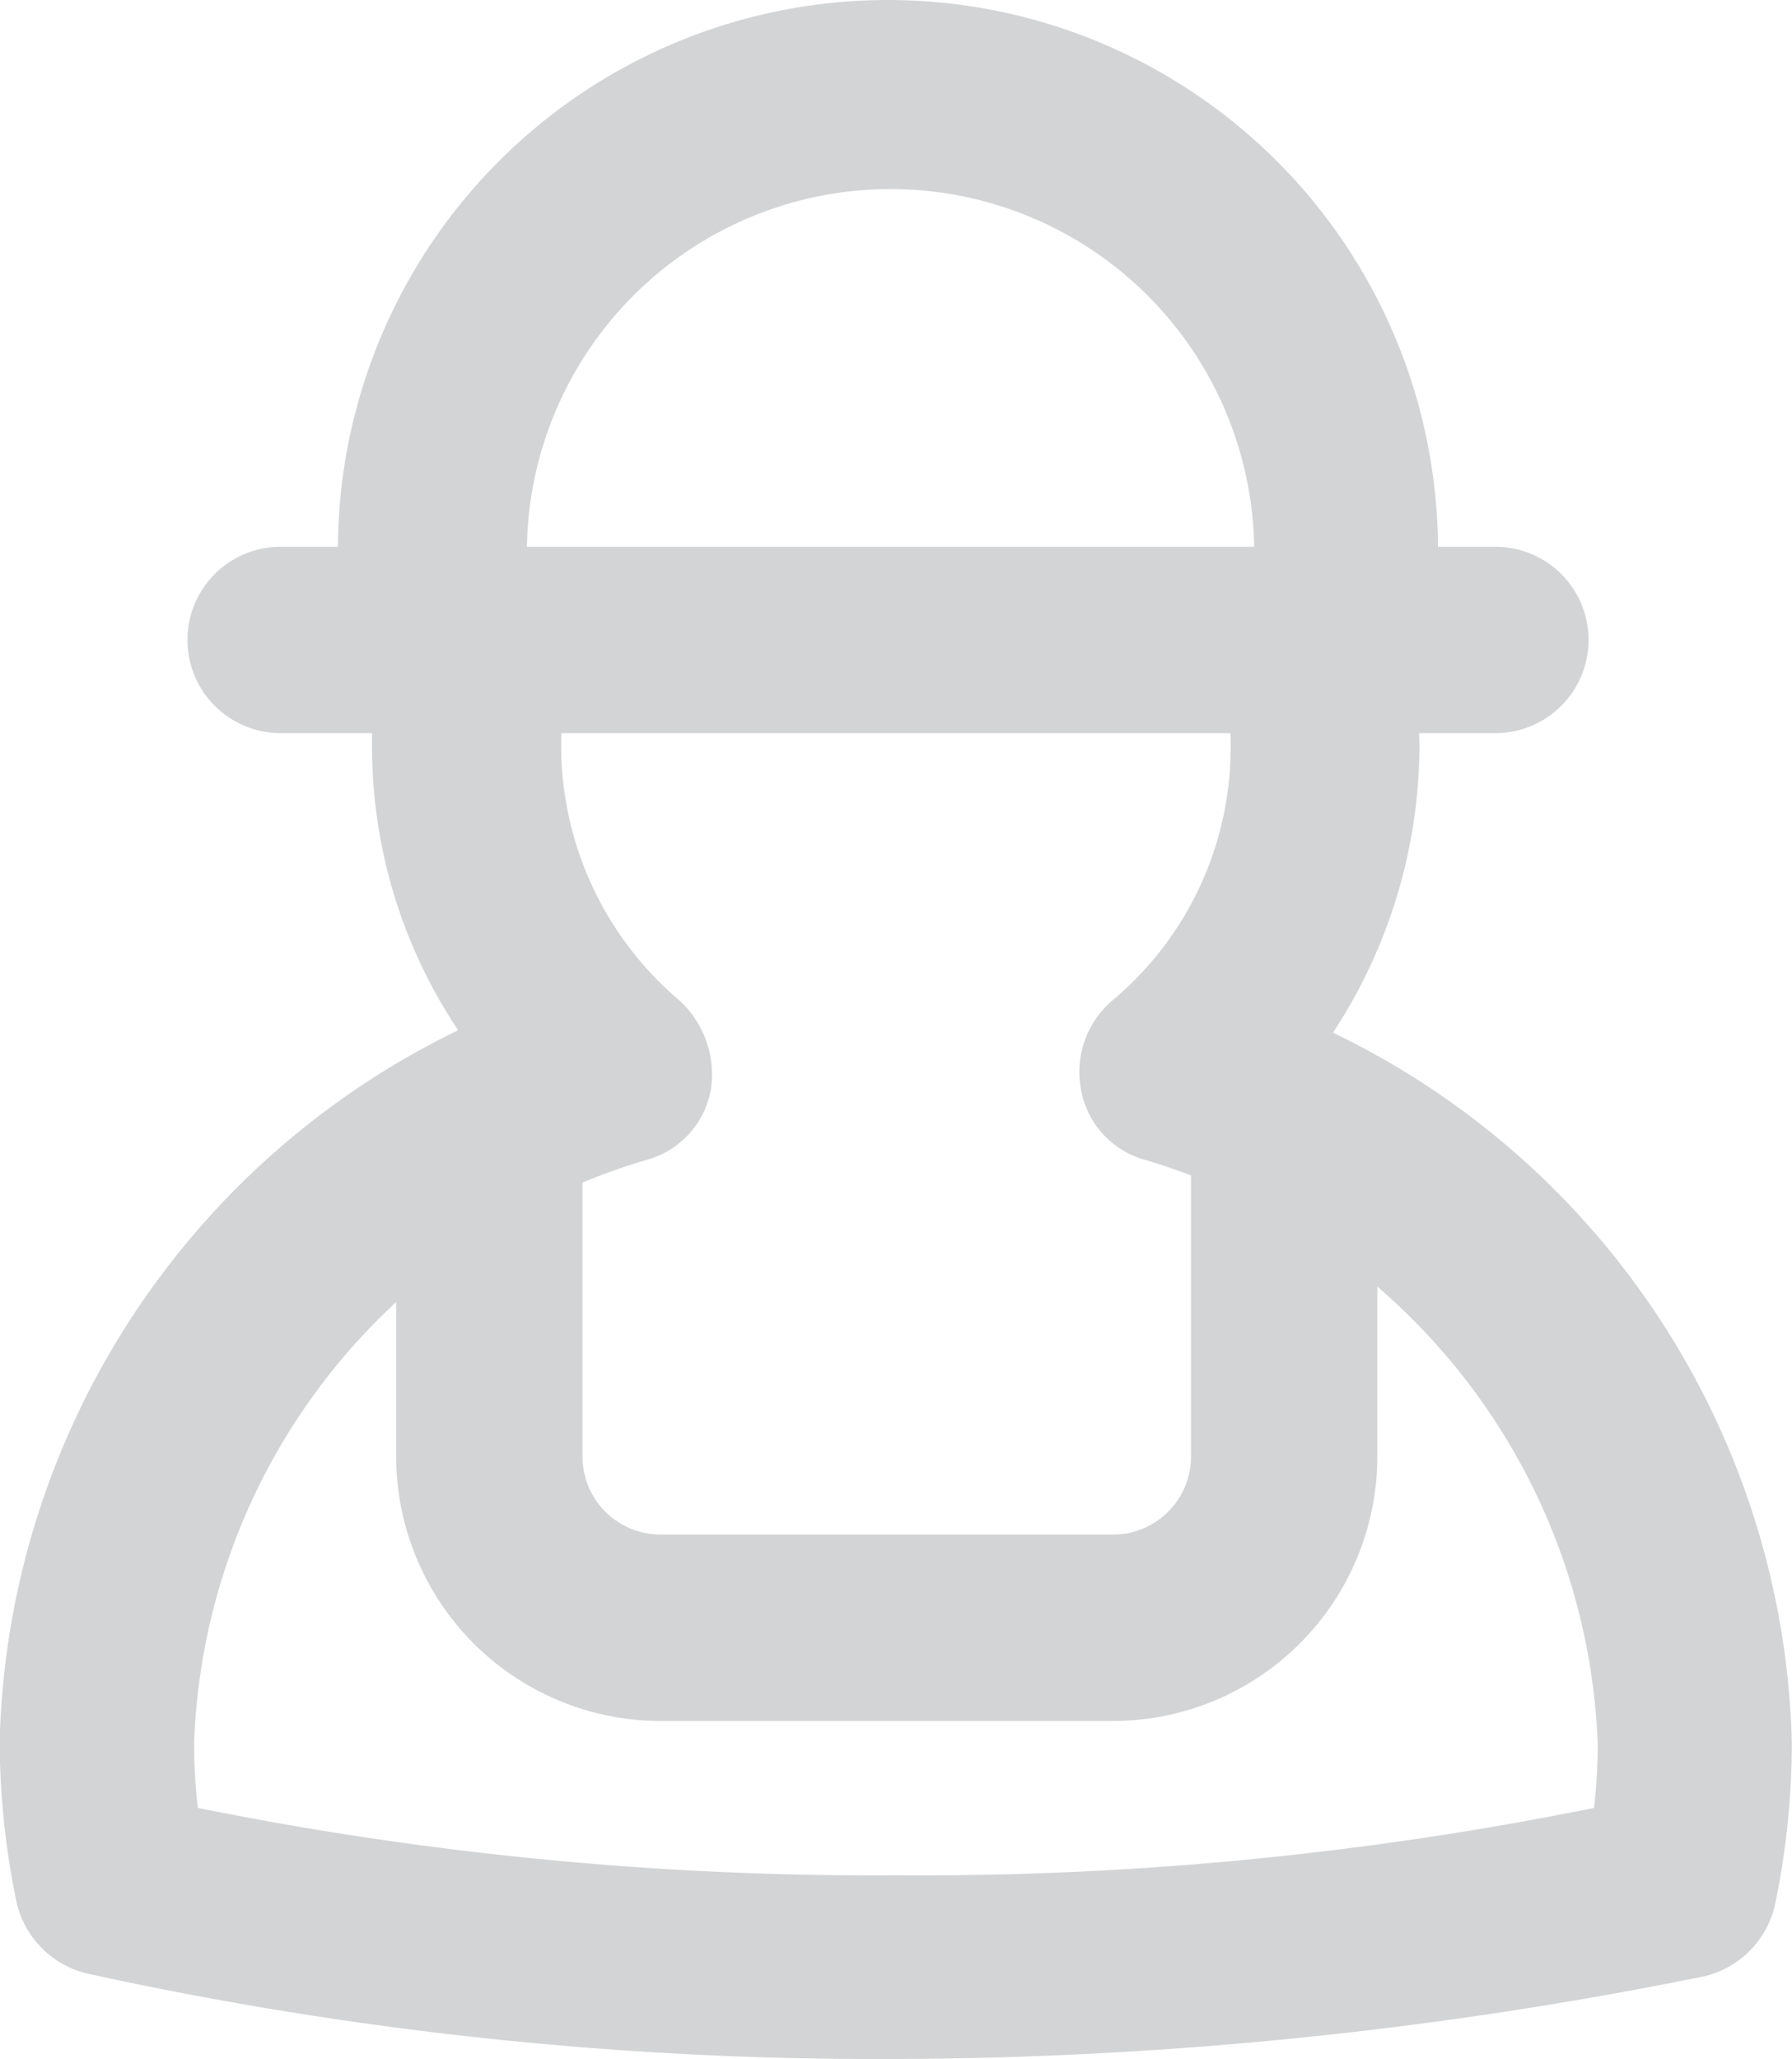 <svg xmlns="http://www.w3.org/2000/svg" viewBox="-1498.937 -3646.477 22.196 25.5">
  <defs>
    <style>
      .cls-1 {
        fill: #d3d4d5;
        stroke: #d3d4d5;
      }
    </style>
  </defs>
  <g id="Group_1181" data-name="Group 1181" transform="translate(-2801.865 -3800)">
    <path id="Path_449" data-name="Path 449" class="cls-1" d="M670.3,22.108H655.254a.654.654,0,0,1,0-1.308H670.3a.654.654,0,0,1,0,1.308Z" transform="translate(651.15 139.994)"/>
    <g id="Group_1180" data-name="Group 1180">
      <path id="Path_448" data-name="Path 448" class="cls-1" d="M658,38.977a45.128,45.128,0,0,1-9.813-1.047.678.678,0,0,1-.491-.491,9.34,9.34,0,0,1-.2-1.9,9.565,9.565,0,0,1,5.953-8.6,5.822,5.822,0,0,1-1.341-3.762A4.644,4.644,0,0,1,652.243,22a.667.667,0,0,1,1.308.262,4.432,4.432,0,0,0-.1.949,4.637,4.637,0,0,0,1.635,3.533.746.746,0,0,1,.229.621.6.6,0,0,1-.425.491,8.312,8.312,0,0,0-5.986,7.72,7.548,7.548,0,0,0,.1,1.21,42.862,42.862,0,0,0,9.093.916,42.643,42.643,0,0,0,9.093-.916,7.534,7.534,0,0,0,.1-1.21,8.354,8.354,0,0,0-5.986-7.72.6.6,0,0,1-.425-.491.66.66,0,0,1,.229-.621,4.587,4.587,0,0,0,1.635-3.533,4.13,4.13,0,0,0-.1-.916.667.667,0,0,1,1.308-.262,7.208,7.208,0,0,1,.131,1.178,6.007,6.007,0,0,1-1.341,3.762,9.53,9.53,0,0,1,5.953,8.6,9.349,9.349,0,0,1-.2,1.9.678.678,0,0,1-.491.491A50.678,50.678,0,0,1,658,38.977Z" transform="translate(655.928 139.545)"/>
      <path id="Path_450" data-name="Path 450" class="cls-1" d="M661.052,8.114a.7.7,0,0,1-.654-.523,7.15,7.15,0,0,1-.1-1.178,6.313,6.313,0,1,1,12.626,0,7.15,7.15,0,0,1-.1,1.178.648.648,0,1,1-1.276-.229,4.367,4.367,0,0,0,.1-.916,5,5,0,1,0-10.009,0,4.679,4.679,0,0,0,.1.949.638.638,0,0,1-.523.752A.438.438,0,0,0,661.052,8.114Z" transform="translate(647.315 153.923)"/>
      <path id="Path_451" data-name="Path 451" class="cls-1" d="M670.874,46.589H665.28a2.778,2.778,0,0,1-2.78-2.78V39.752a.654.654,0,1,1,1.308,0v4.056a1.466,1.466,0,0,0,1.472,1.472h5.593a1.466,1.466,0,0,0,1.472-1.472V39.654a.654.654,0,0,1,1.308,0v4.154A2.778,2.778,0,0,1,670.874,46.589Z" transform="translate(645.835 127.747)"/>
    </g>
  </g>
</svg>
